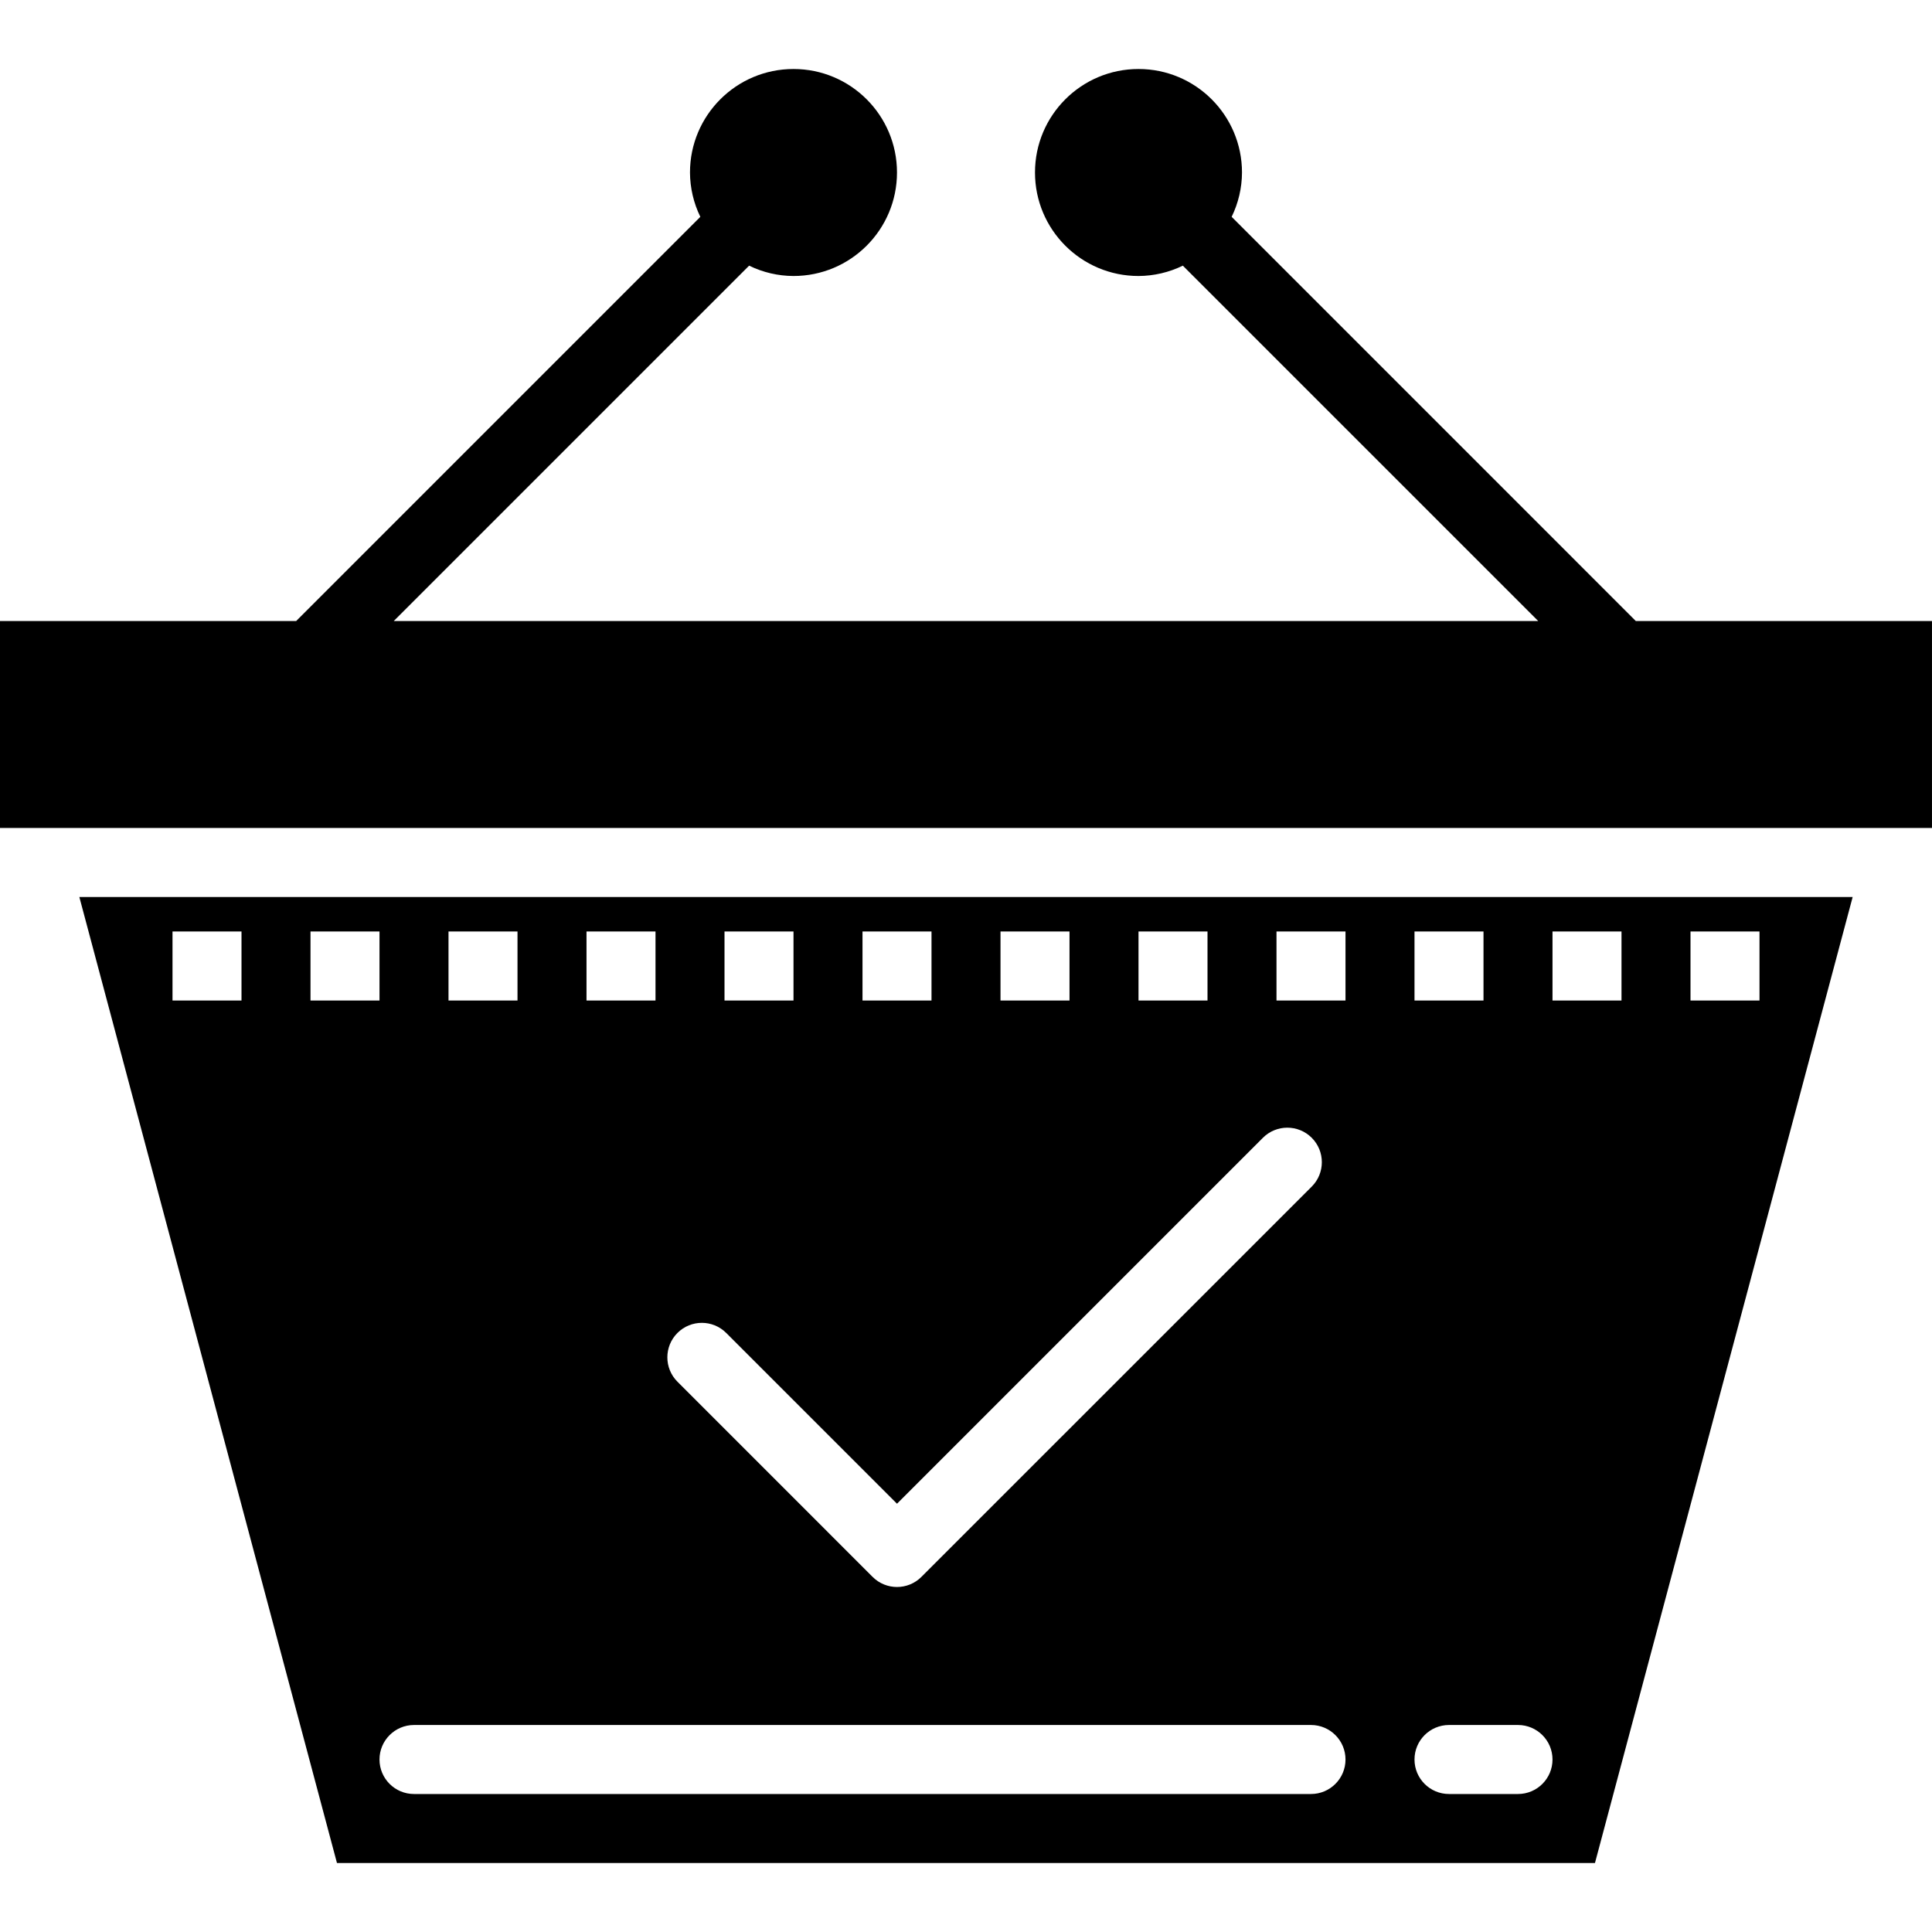 <svg height="20px" viewBox="0 -16 448 448" width="20px" xmlns="http://www.w3.org/2000/svg"><path d="m369.848 416 59.754-224h-411.203l59.738 224zm22.152-216h16v16h-16zm-32 0h16v16h-16zm-32 0h16v16h-16zm8 184h16c4.418 0 8 3.582 8 8s-3.582 8-8 8h-16c-4.418 0-8-3.582-8-8s3.582-8 8-8zm-40-184h16v16h-16zm-32 0h16v16h-16zm-32 0h16v16h-16zm-32 0h16v16h-16zm-32 0h16v16h-16zm-10.91 93.09c3.121-3.125 8.188-3.125 11.309 0l39.602 39.598 84.848-84.855c3.125-3.125 8.195-3.125 11.32 0s3.125 8.195 0 11.32l-90.512 90.504c-3.125 3.121-8.188 3.121-11.312 0l-45.254-45.258c-3.125-3.121-3.125-8.188 0-11.309zm-21.09-93.09h16v16h-16zm-32 0h16v16h-16zm-8 184h208c4.418 0 8 3.582 8 8s-3.582 8-8 8h-208c-4.418 0-8-3.582-8-8s3.582-8 8-8zm-40-168h-16v-16h16zm16-16h16v16h-16zm0 0"/><path d="m379.312 128-93.711-93.719c1.562-3.203 2.383-6.719 2.398-10.281 0-13.254-10.746-24-24-24s-24 10.746-24 24 10.746 24 24 24c3.562-.016 7.078-.836 10.281-2.398l82.406 82.398h-265.375l82.398-82.398c3.203 1.566 6.723 2.387 10.289 2.398 13.254 0 24-10.746 24-24s-10.746-24-24-24-24 10.746-24 24c.016 3.562.836 7.078 2.398 10.281l-93.711 93.719h-68.688v48h448v-48zm0 0"/></svg>